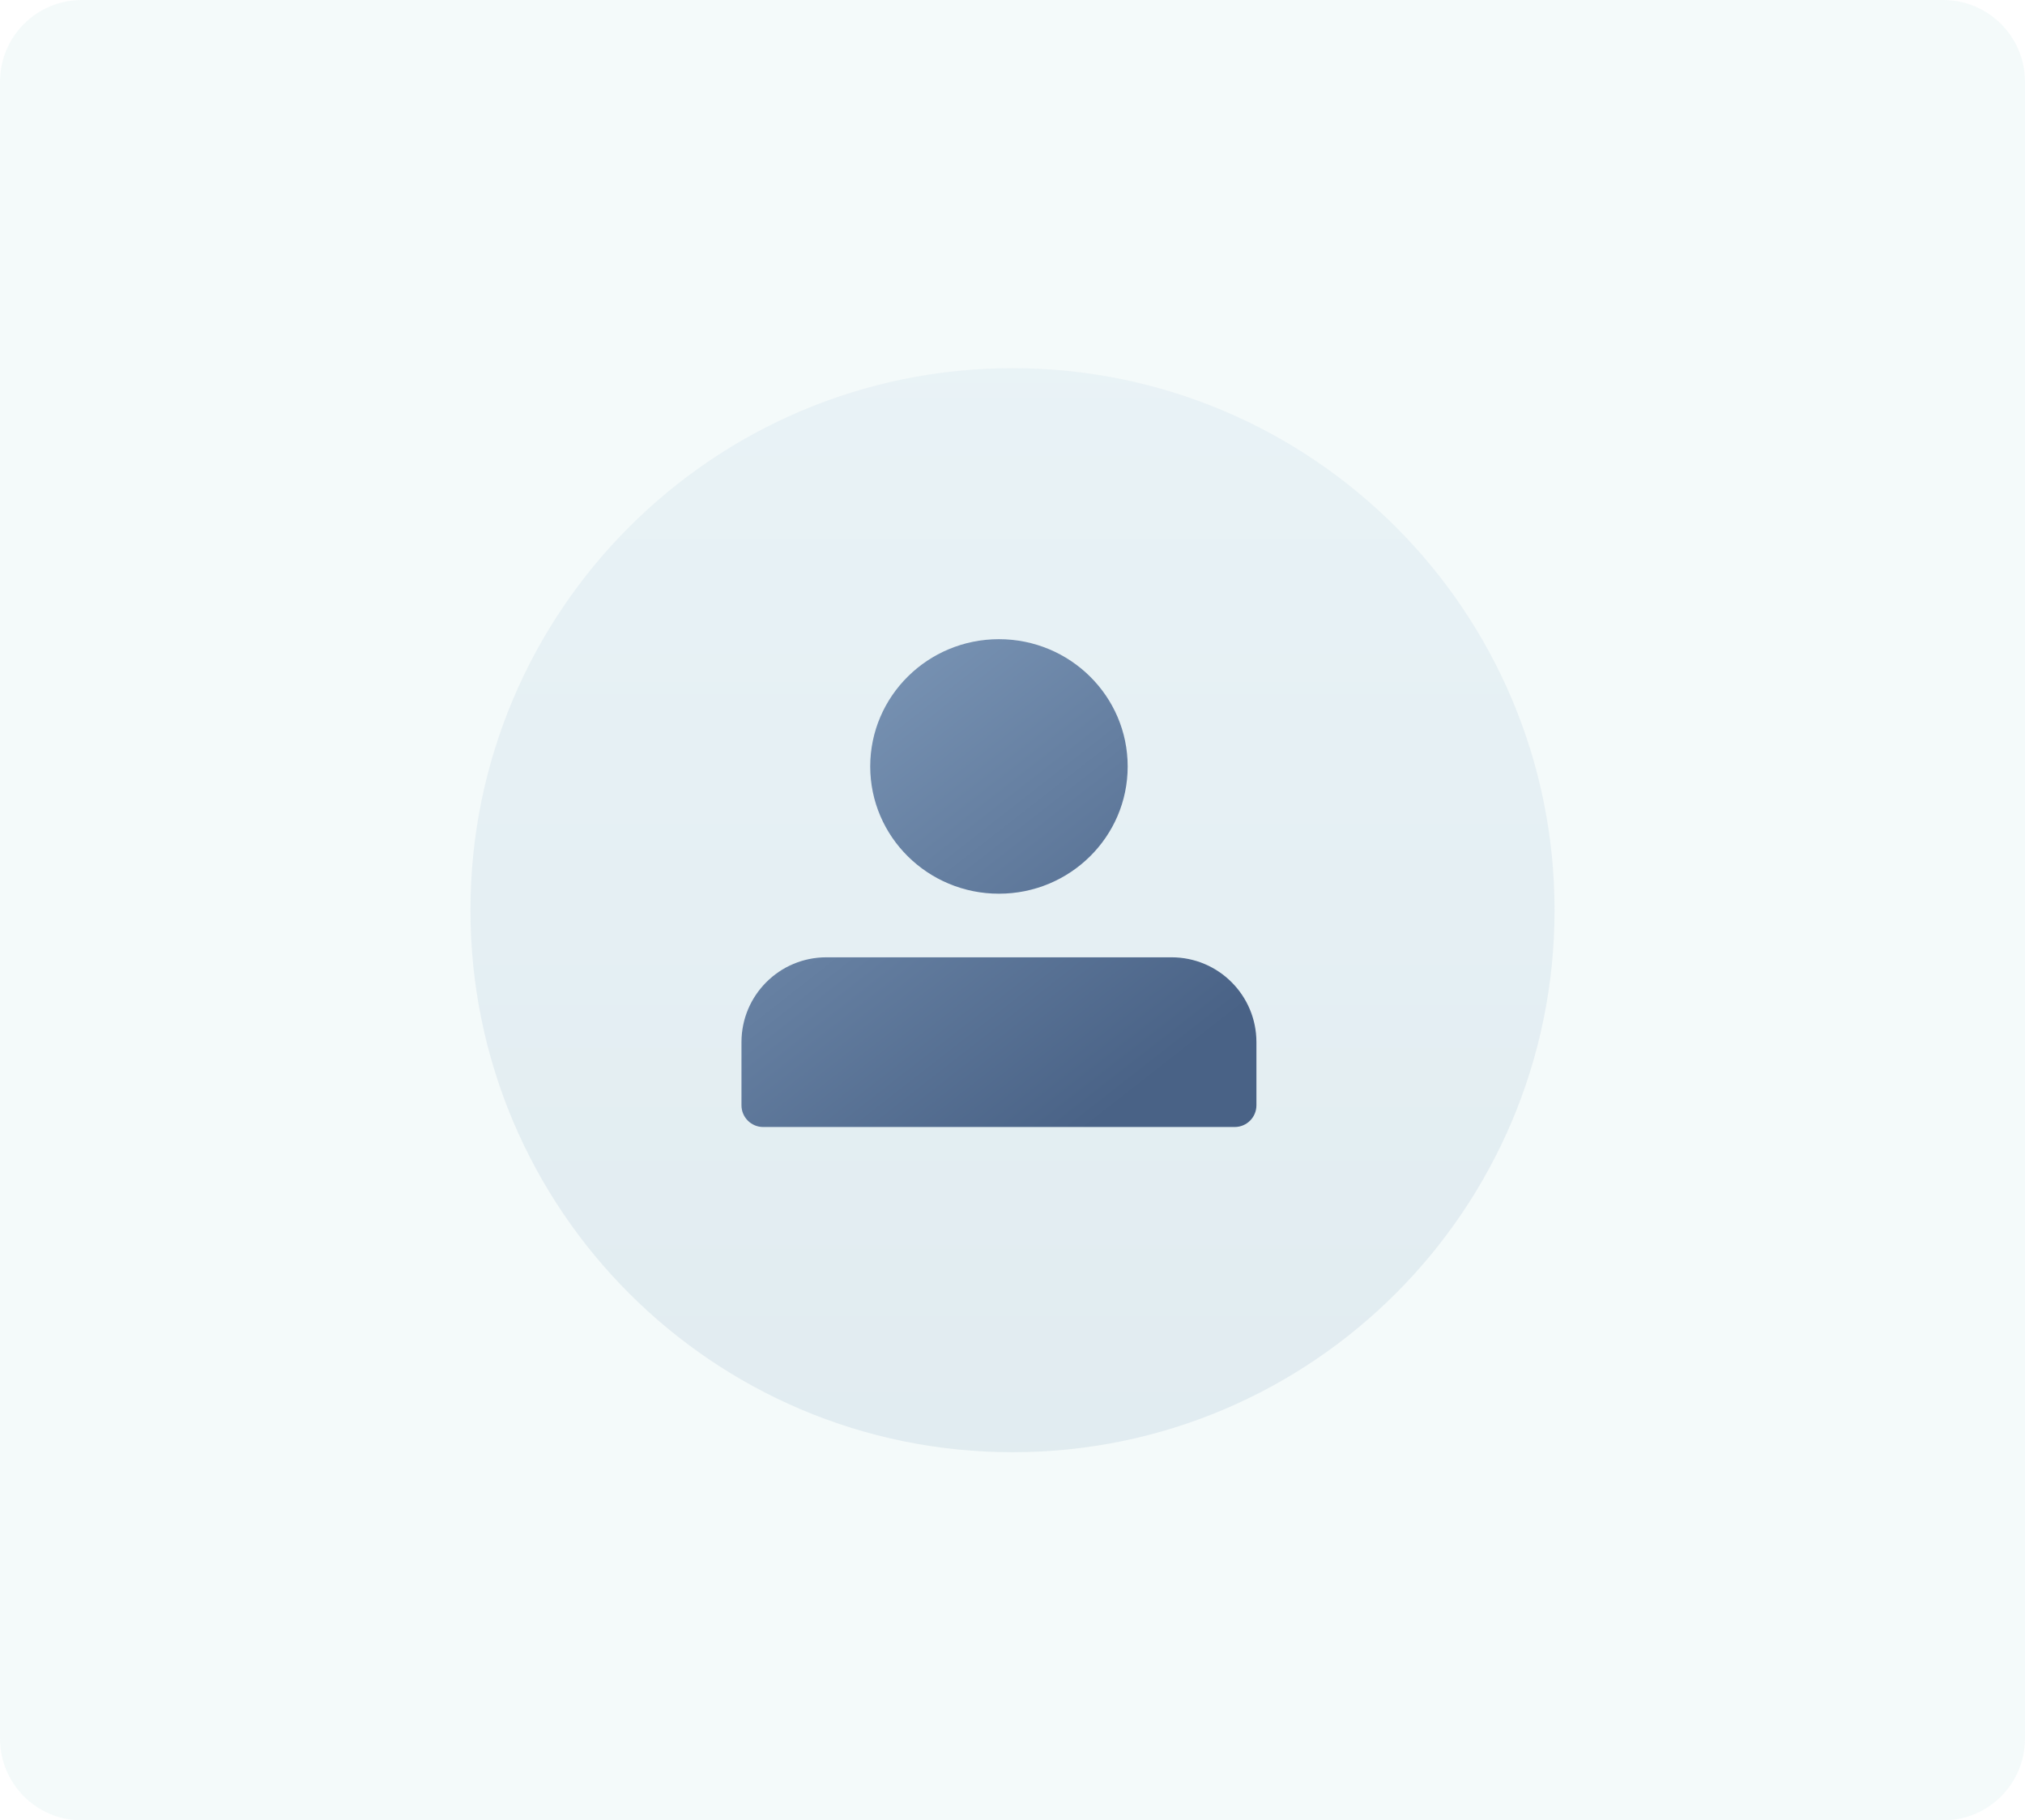 <svg width="99" height="89" viewBox="0 0 99 89" fill="none" xmlns="http://www.w3.org/2000/svg">
<path d="M0 4C0 1.791 1.791 0 4 0H95C97.209 0 99 1.791 99 4V85C99 87.209 97.209 89 95 89H4C1.791 89 0 87.209 0 85V4Z" fill="#95C9D1" fill-opacity="0.1"/>
<path d="M49.5 71C64.135 71 76 59.136 76 44.5C76 29.864 64.135 18 49.5 18C34.864 18 23 29.864 23 44.5C23 59.136 34.864 71 49.5 71Z" fill="url(#paint0_linear)"/>
<path fill-rule="evenodd" clip-rule="evenodd" d="M57.277 46.804C59.568 46.804 61.425 48.661 61.425 50.952V54.04C61.425 54.625 60.95 55.1 60.365 55.1H37.31C36.725 55.1 36.25 54.625 36.25 54.04V50.952C36.25 48.661 38.107 46.804 40.398 46.804H57.277ZM48.837 31.25C52.313 31.25 55.131 34.036 55.131 37.472C55.131 40.908 52.313 43.694 48.837 43.694C45.362 43.694 42.544 40.908 42.544 37.472C42.544 34.036 45.362 31.25 48.837 31.25Z" fill="url(#paint1_linear)"/>
<defs>
<linearGradient id="paint0_linear" x1="49.5" y1="18" x2="49.5" y2="71" gradientUnits="userSpaceOnUse">
<stop stop-color="#A2BFD8" stop-opacity="0.134"/>
<stop offset="1" stop-color="#698BAF" stop-opacity="0.134"/>
</linearGradient>
<linearGradient id="paint1_linear" x1="36.25" y1="32.472" x2="53.724" y2="54.806" gradientUnits="userSpaceOnUse">
<stop stop-color="#809BBB"/>
<stop offset="1" stop-color="#496286"/>
</linearGradient>
</defs>
</svg>
